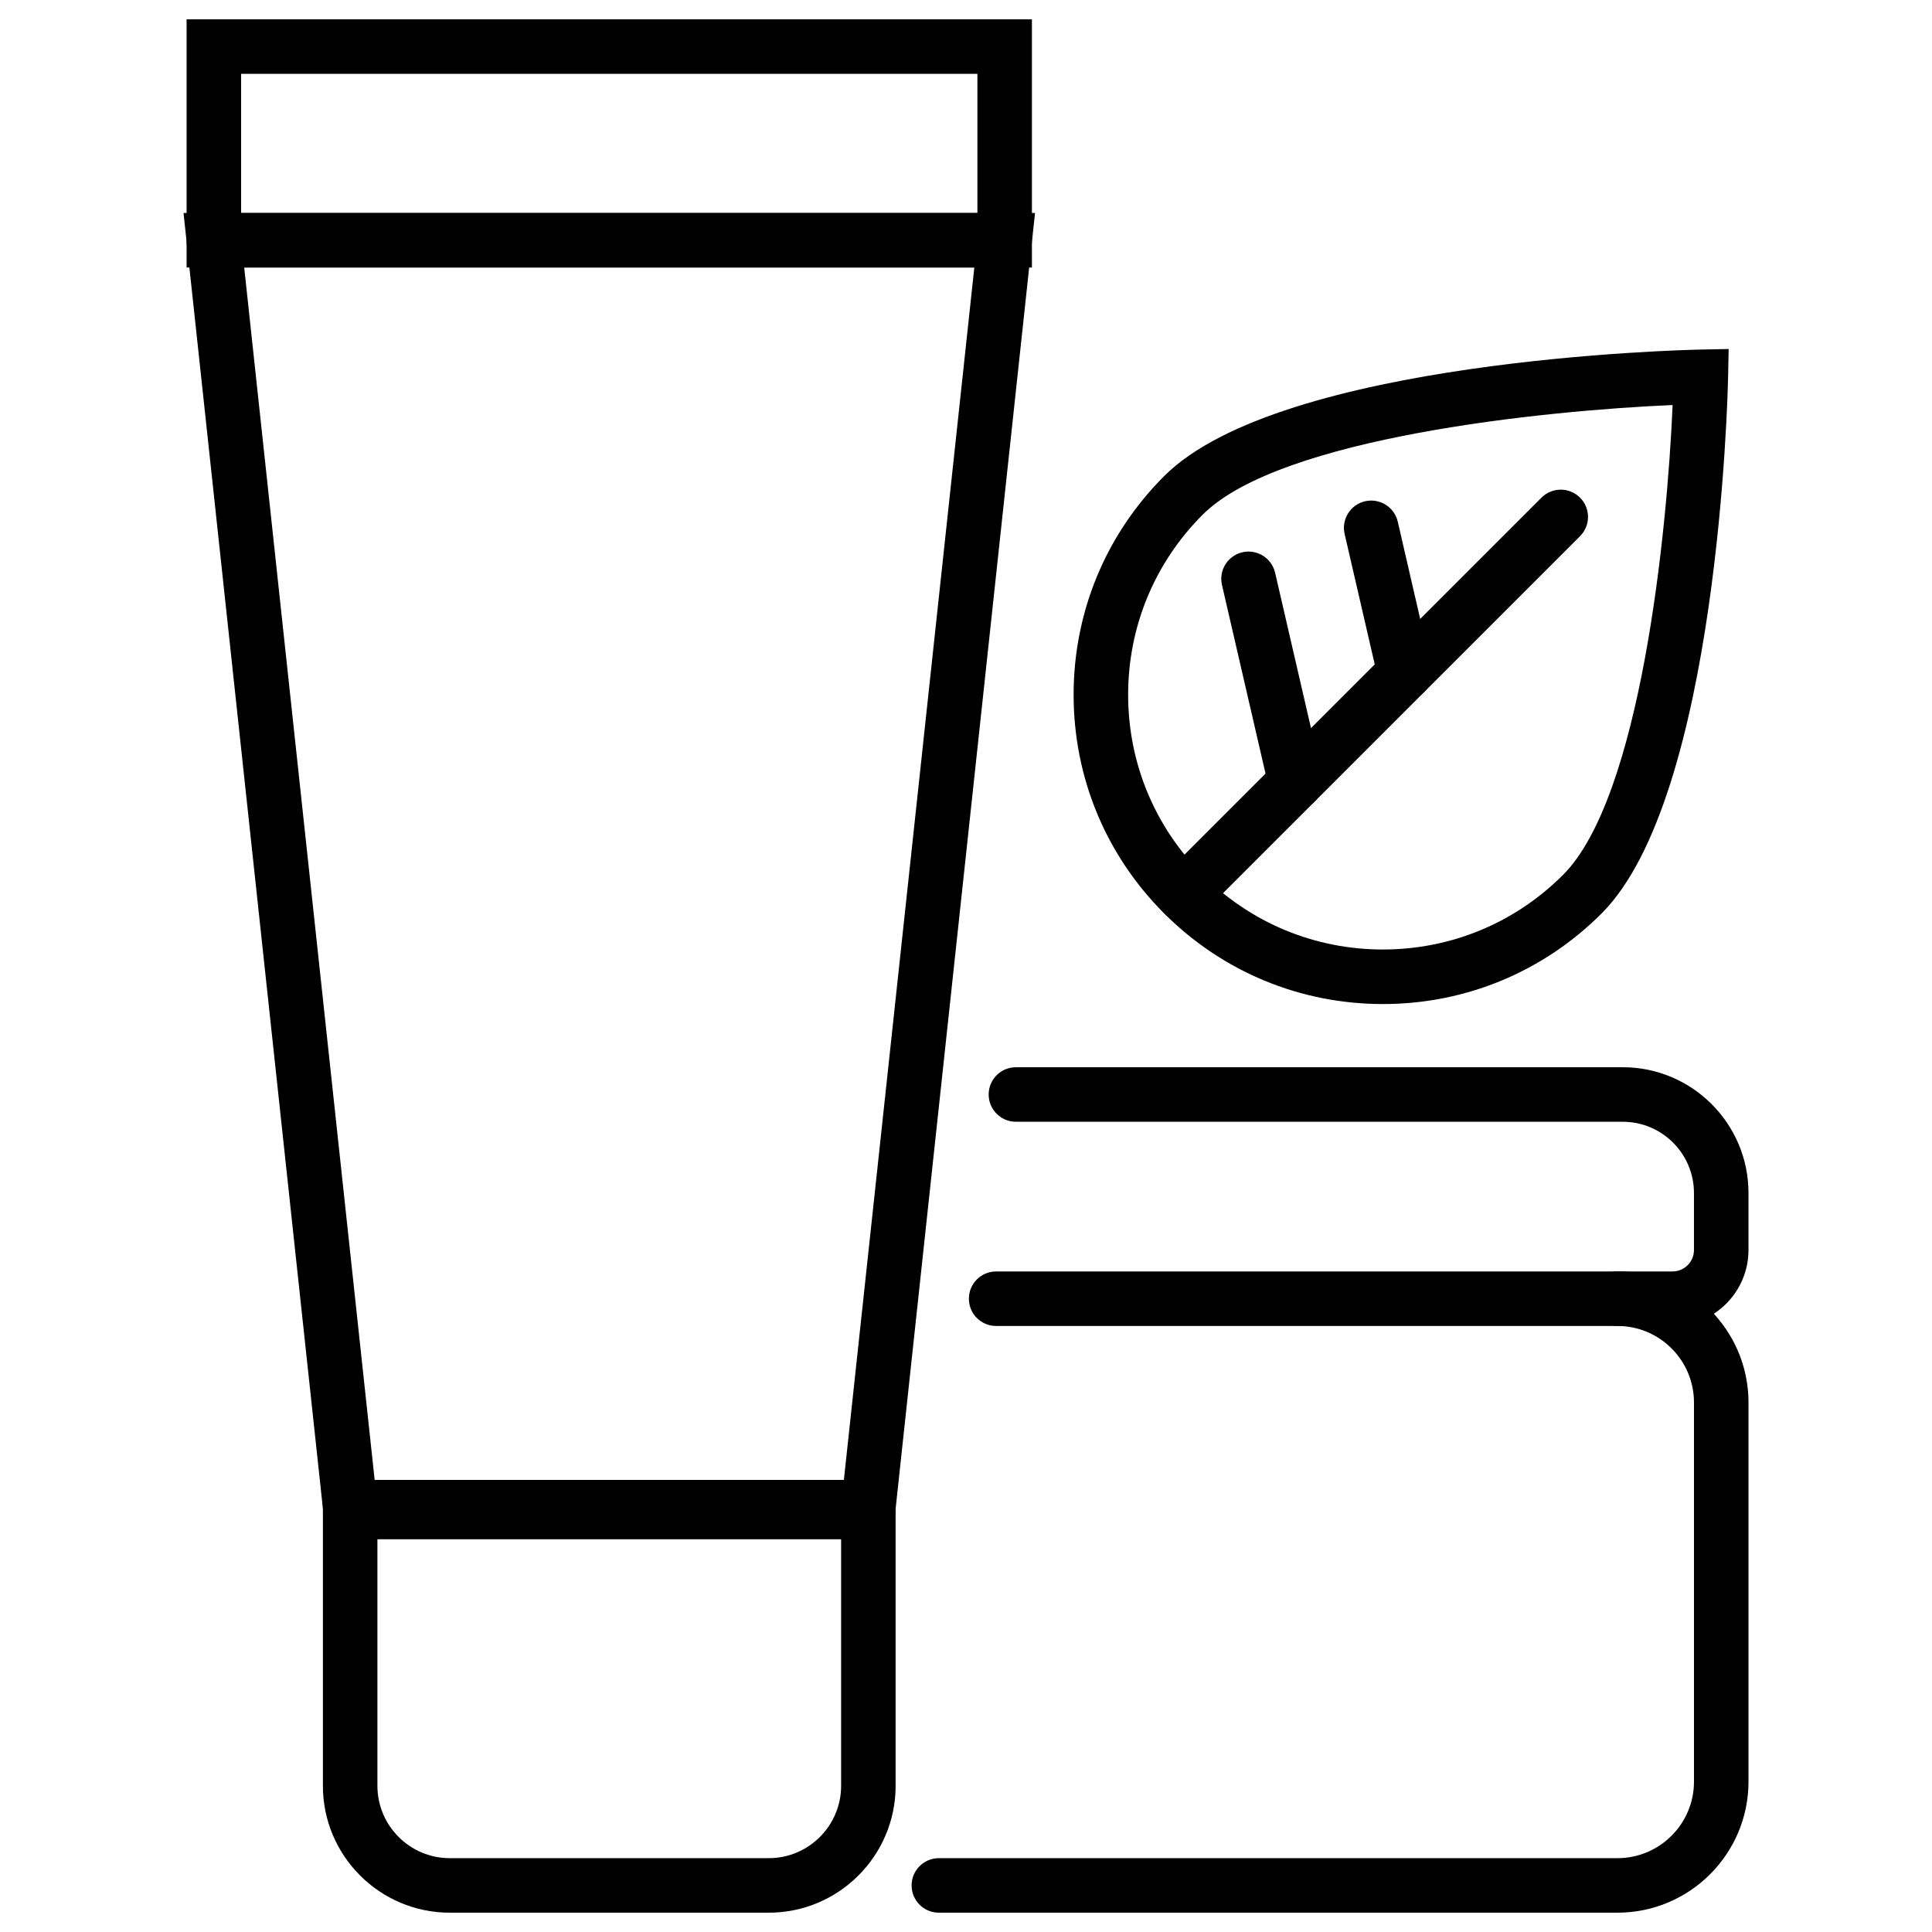 <svg xmlns="http://www.w3.org/2000/svg" xmlns:xlink="http://www.w3.org/1999/xlink" x="0px" y="0px" viewBox="0 0 100 100" style="enable-background:new 0 0 100 100;" xml:space="preserve"><g>	<g>		<g>			<path d="M71.579,51.969c-4.276,0-8.296-1.665-11.32-4.689    c-3.025-3.023-4.689-7.043-4.689-11.32s1.664-8.296,4.689-11.32c6.032-6.032,26.862-6.528,27.746-6.546l1.47-0.03l-0.03,1.47    c-0.018,0.884-0.513,21.714-6.547,27.746C79.875,50.304,75.854,51.969,71.579,51.969z M86.574,20.964    c-6.578,0.282-20.31,1.662-24.32,5.671c-2.491,2.491-3.862,5.802-3.862,9.325c0,3.522,1.371,6.834,3.862,9.324    c2.491,2.491,5.802,3.862,9.324,3.862s6.833-1.372,9.324-3.862C84.915,41.273,86.295,27.542,86.574,20.964z"></path>		</g>		<g>			<path d="M61.257,47.694c-0.361,0-0.722-0.138-0.998-0.413    c-0.551-0.551-0.551-1.444,0-1.995l19.528-19.528c0.551-0.551,1.444-0.551,1.995,0c0.551,0.551,0.551,1.444,0,1.995L62.254,47.28    C61.979,47.556,61.618,47.694,61.257,47.694z"></path>		</g>		<g>			<path d="M67.054,41.896c-0.642,0-1.222-0.441-1.374-1.093l-2.431-10.526    c-0.175-0.759,0.299-1.517,1.058-1.692c0.757-0.174,1.516,0.298,1.692,1.057l2.431,10.526c0.175,0.759-0.299,1.517-1.058,1.692    C67.266,41.884,67.158,41.896,67.054,41.896z"></path>		</g>		<g>			<path d="M72.706,36.243c-0.642,0-1.224-0.441-1.374-1.094l-1.734-7.512    c-0.175-0.759,0.299-1.516,1.058-1.692c0.761-0.172,1.517,0.298,1.692,1.058l1.733,7.512c0.175,0.759-0.299,1.516-1.058,1.692    C72.918,36.232,72.811,36.243,72.706,36.243z"></path>		</g>	</g>	<g>		<path d="M39.792,99H23.279c-3.62,0-6.566-2.945-6.566-6.566V76.851h29.644v15.583   C46.358,96.055,43.412,99,39.792,99z M19.535,79.673v12.761c0,2.064,1.68,3.744,3.744,3.744h16.513   c2.064,0,3.744-1.68,3.744-3.744V79.673H19.535z"></path>	</g>	<g>		<path d="M53.412,13.847H9.658V1h43.754V13.847z M12.48,11.025h38.11V3.822H12.48   V11.025z"></path>	</g>	<g>		<path d="M46.214,79.421H16.857L9.499,11.025h44.074L46.214,79.421z M19.392,76.599   h24.287l6.752-62.753H12.64L19.392,76.599z"></path>	</g>	<g>		<path d="M83.721,99H48.595c-0.78,0-1.411-0.632-1.411-1.411   c0-0.779,0.631-1.411,1.411-1.411h35.126c2.183,0,3.959-1.776,3.959-3.959V72.591c0-2.182-1.776-3.959-3.959-3.959   c-0.78,0-1.411-0.632-1.411-1.411c0-0.779,0.631-1.411,1.411-1.411c3.738,0,6.781,3.042,6.781,6.781v19.628   C90.501,95.958,87.459,99,83.721,99z"></path>	</g>	<g>		<path d="M86.57,68.632h-35.01c-0.78,0-1.411-0.632-1.411-1.411   c0-0.779,0.631-1.411,1.411-1.411h35.01c0.612,0,1.109-0.498,1.109-1.11v-2.953c0-2.032-1.654-3.685-3.684-3.685H52.584   c-0.78,0-1.411-0.632-1.411-1.411c0-0.779,0.631-1.411,1.411-1.411h31.411c3.588,0,6.506,2.919,6.506,6.507v2.953   C90.501,66.869,88.738,68.632,86.57,68.632z"></path>	</g></g></svg>